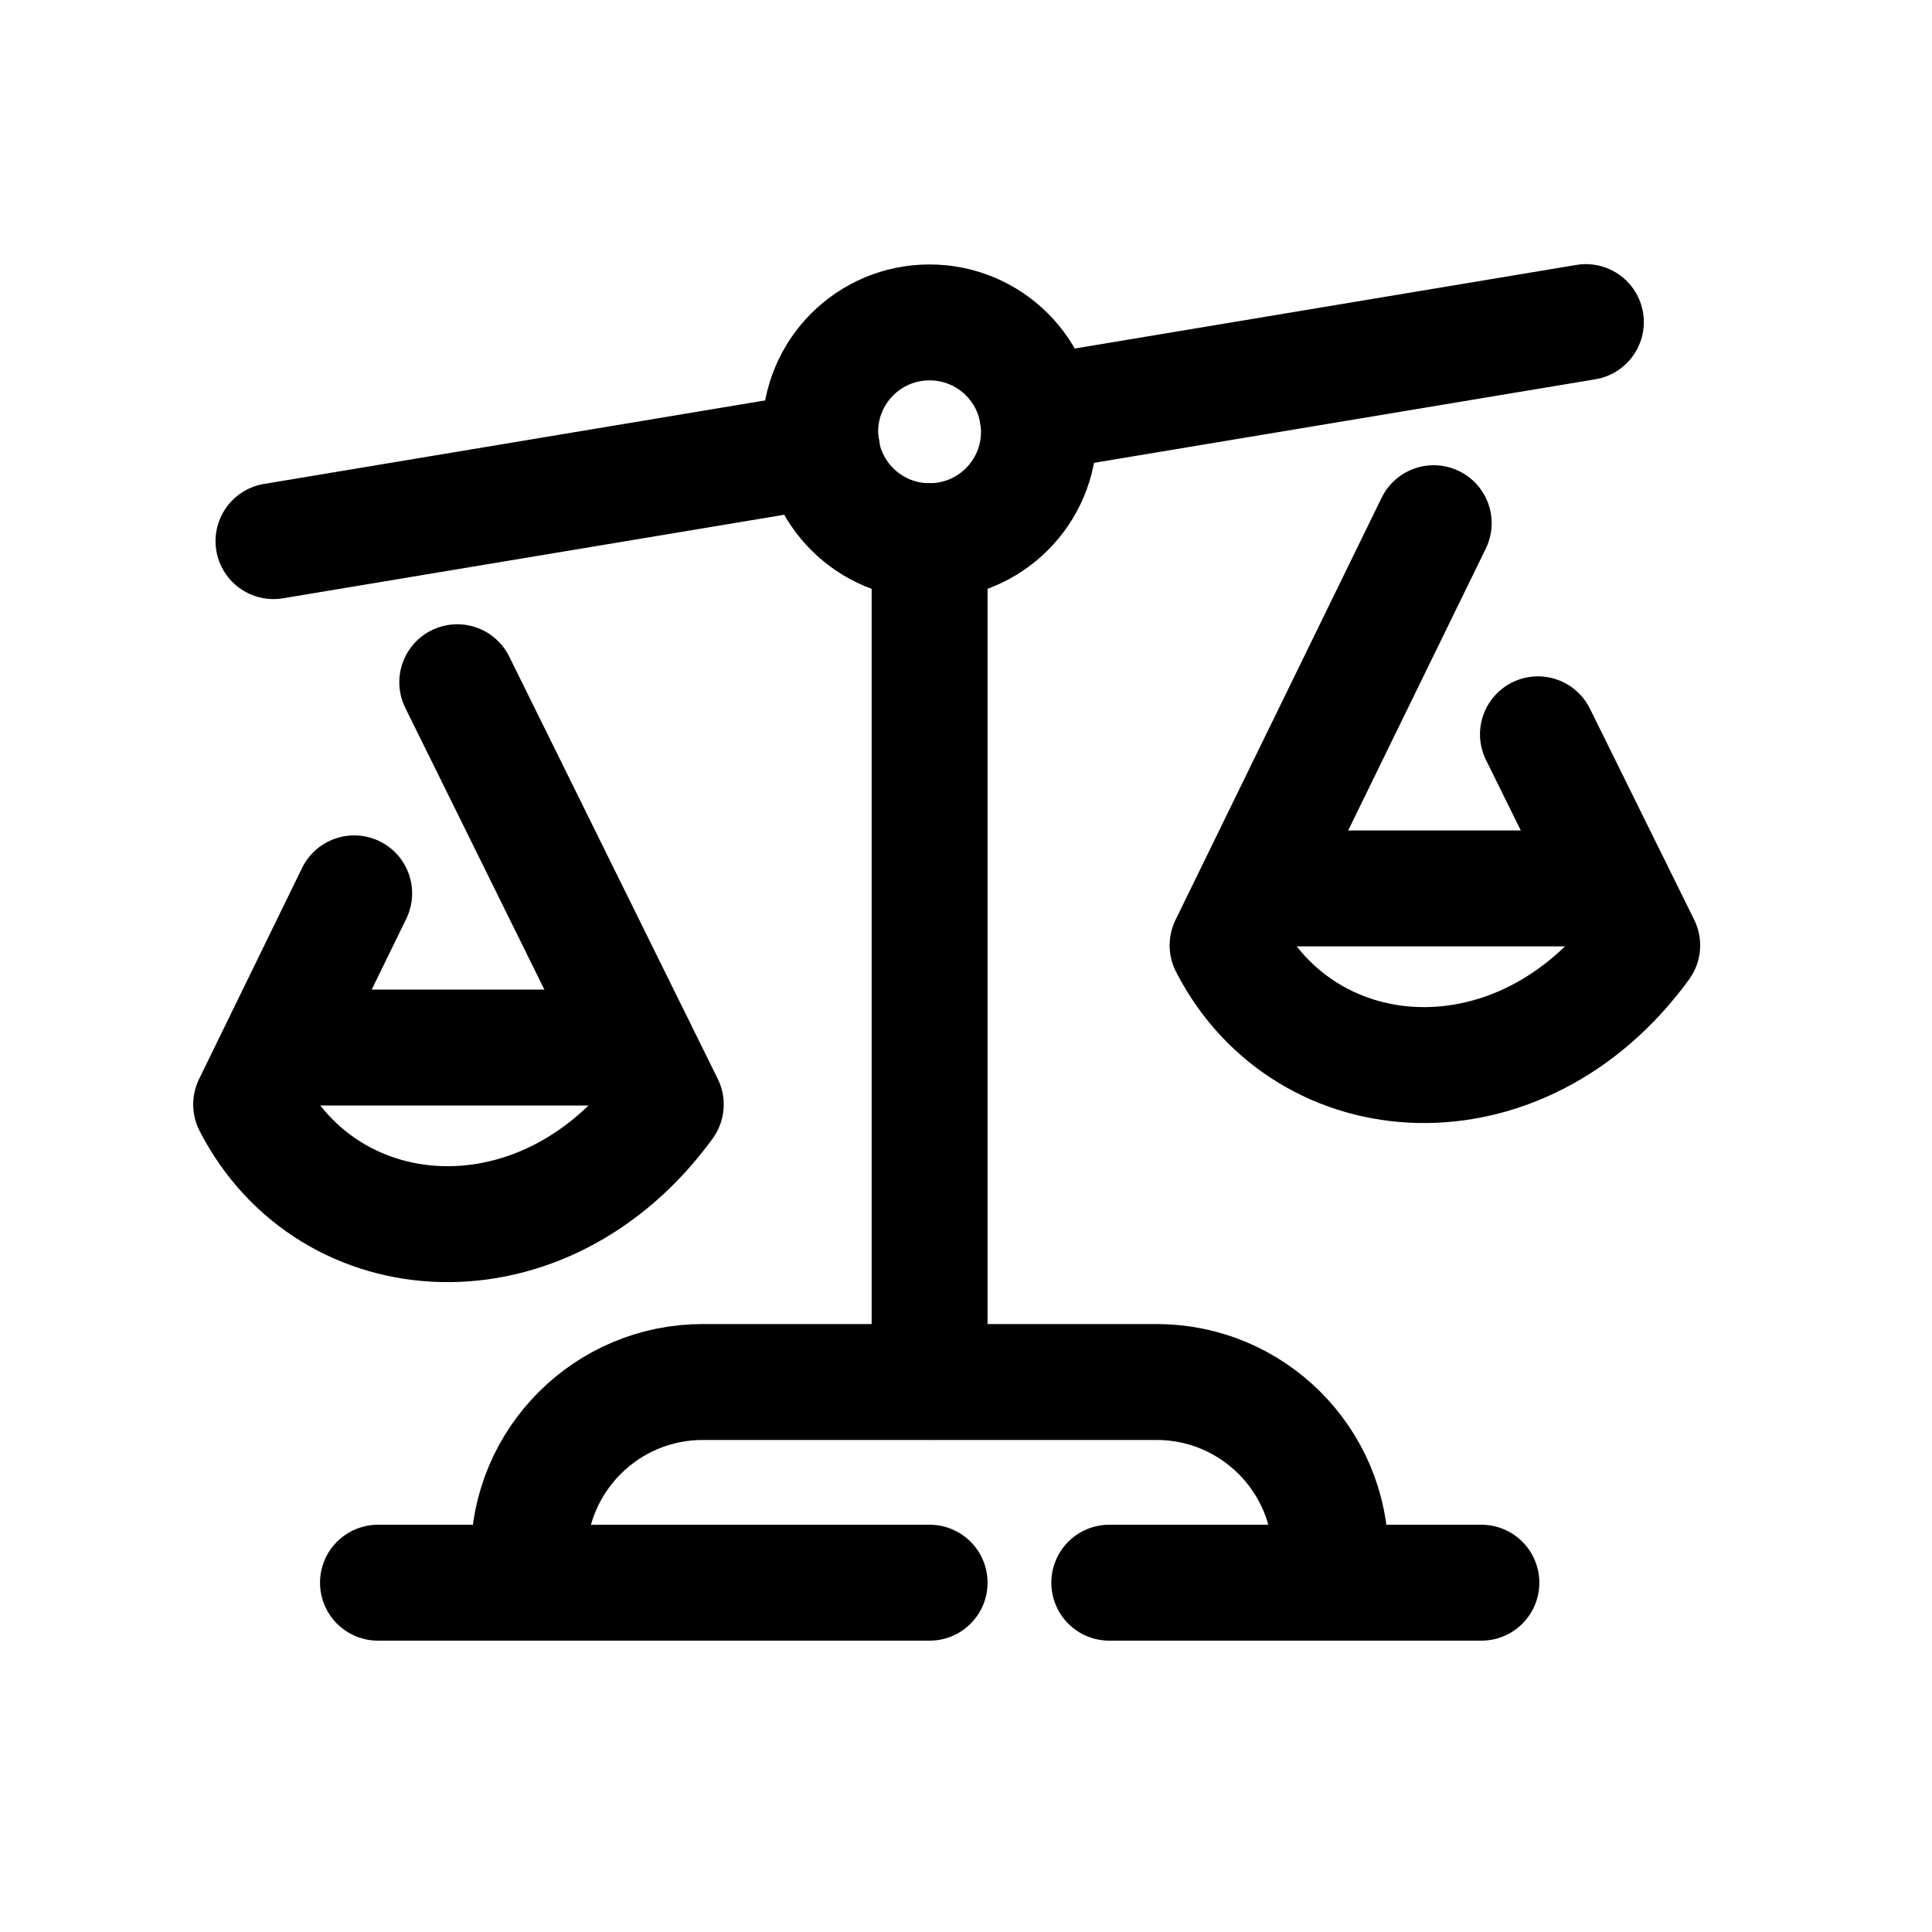<svg width="25" height="25" viewBox="0 0 25 25" fill="none" xmlns="http://www.w3.org/2000/svg">
<path d="M17.217 20.48V20.134C17.217 18.891 16.209 17.883 14.965 17.883H9.095C7.851 17.883 6.842 18.891 6.842 20.134V20.48" stroke="black" stroke-width="1.5" stroke-linecap="round" stroke-linejoin="round"/>
<path d="M4.891 20.48H12.029" stroke="black" stroke-width="1.5" stroke-linecap="round" stroke-linejoin="round"/>
<path d="M14.354 20.48H19.169" stroke="black" stroke-width="1.5" stroke-linecap="round" stroke-linejoin="round"/>
<path d="M5.917 8.828L8.615 14.292C7.049 16.445 4.266 16.267 3.25 14.292L4.583 11.56" stroke="black" stroke-width="1.5" stroke-linecap="round" stroke-linejoin="round"/>
<path d="M8.25 13.555H3.619" stroke="black" stroke-width="1.5" stroke-linecap="round" stroke-linejoin="round"/>
<path d="M18.552 6.77L15.885 12.233C16.901 14.209 19.684 14.386 21.25 12.233L19.901 9.502" stroke="black" stroke-width="1.5" stroke-linecap="round" stroke-linejoin="round"/>
<path d="M20.884 11.496H16.252" stroke="black" stroke-width="1.5" stroke-linecap="round" stroke-linejoin="round"/>
<path fill-rule="evenodd" clip-rule="evenodd" d="M13.444 5.588C13.444 4.805 12.811 4.172 12.028 4.172C11.246 4.172 10.613 4.805 10.613 5.588C10.613 6.369 11.246 7.003 12.028 7.003C12.811 7.003 13.444 6.369 13.444 5.588Z" stroke="black" stroke-width="1.5" stroke-linecap="round" stroke-linejoin="round"/>
<path d="M20.521 4.168L13.423 5.351M10.637 5.819L3.539 7.002" stroke="black" stroke-width="1.5" stroke-linecap="round" stroke-linejoin="round"/>
<path d="M12.029 17.881V7.004" stroke="black" stroke-width="1.5" stroke-linecap="round" stroke-linejoin="round"/>
</svg>